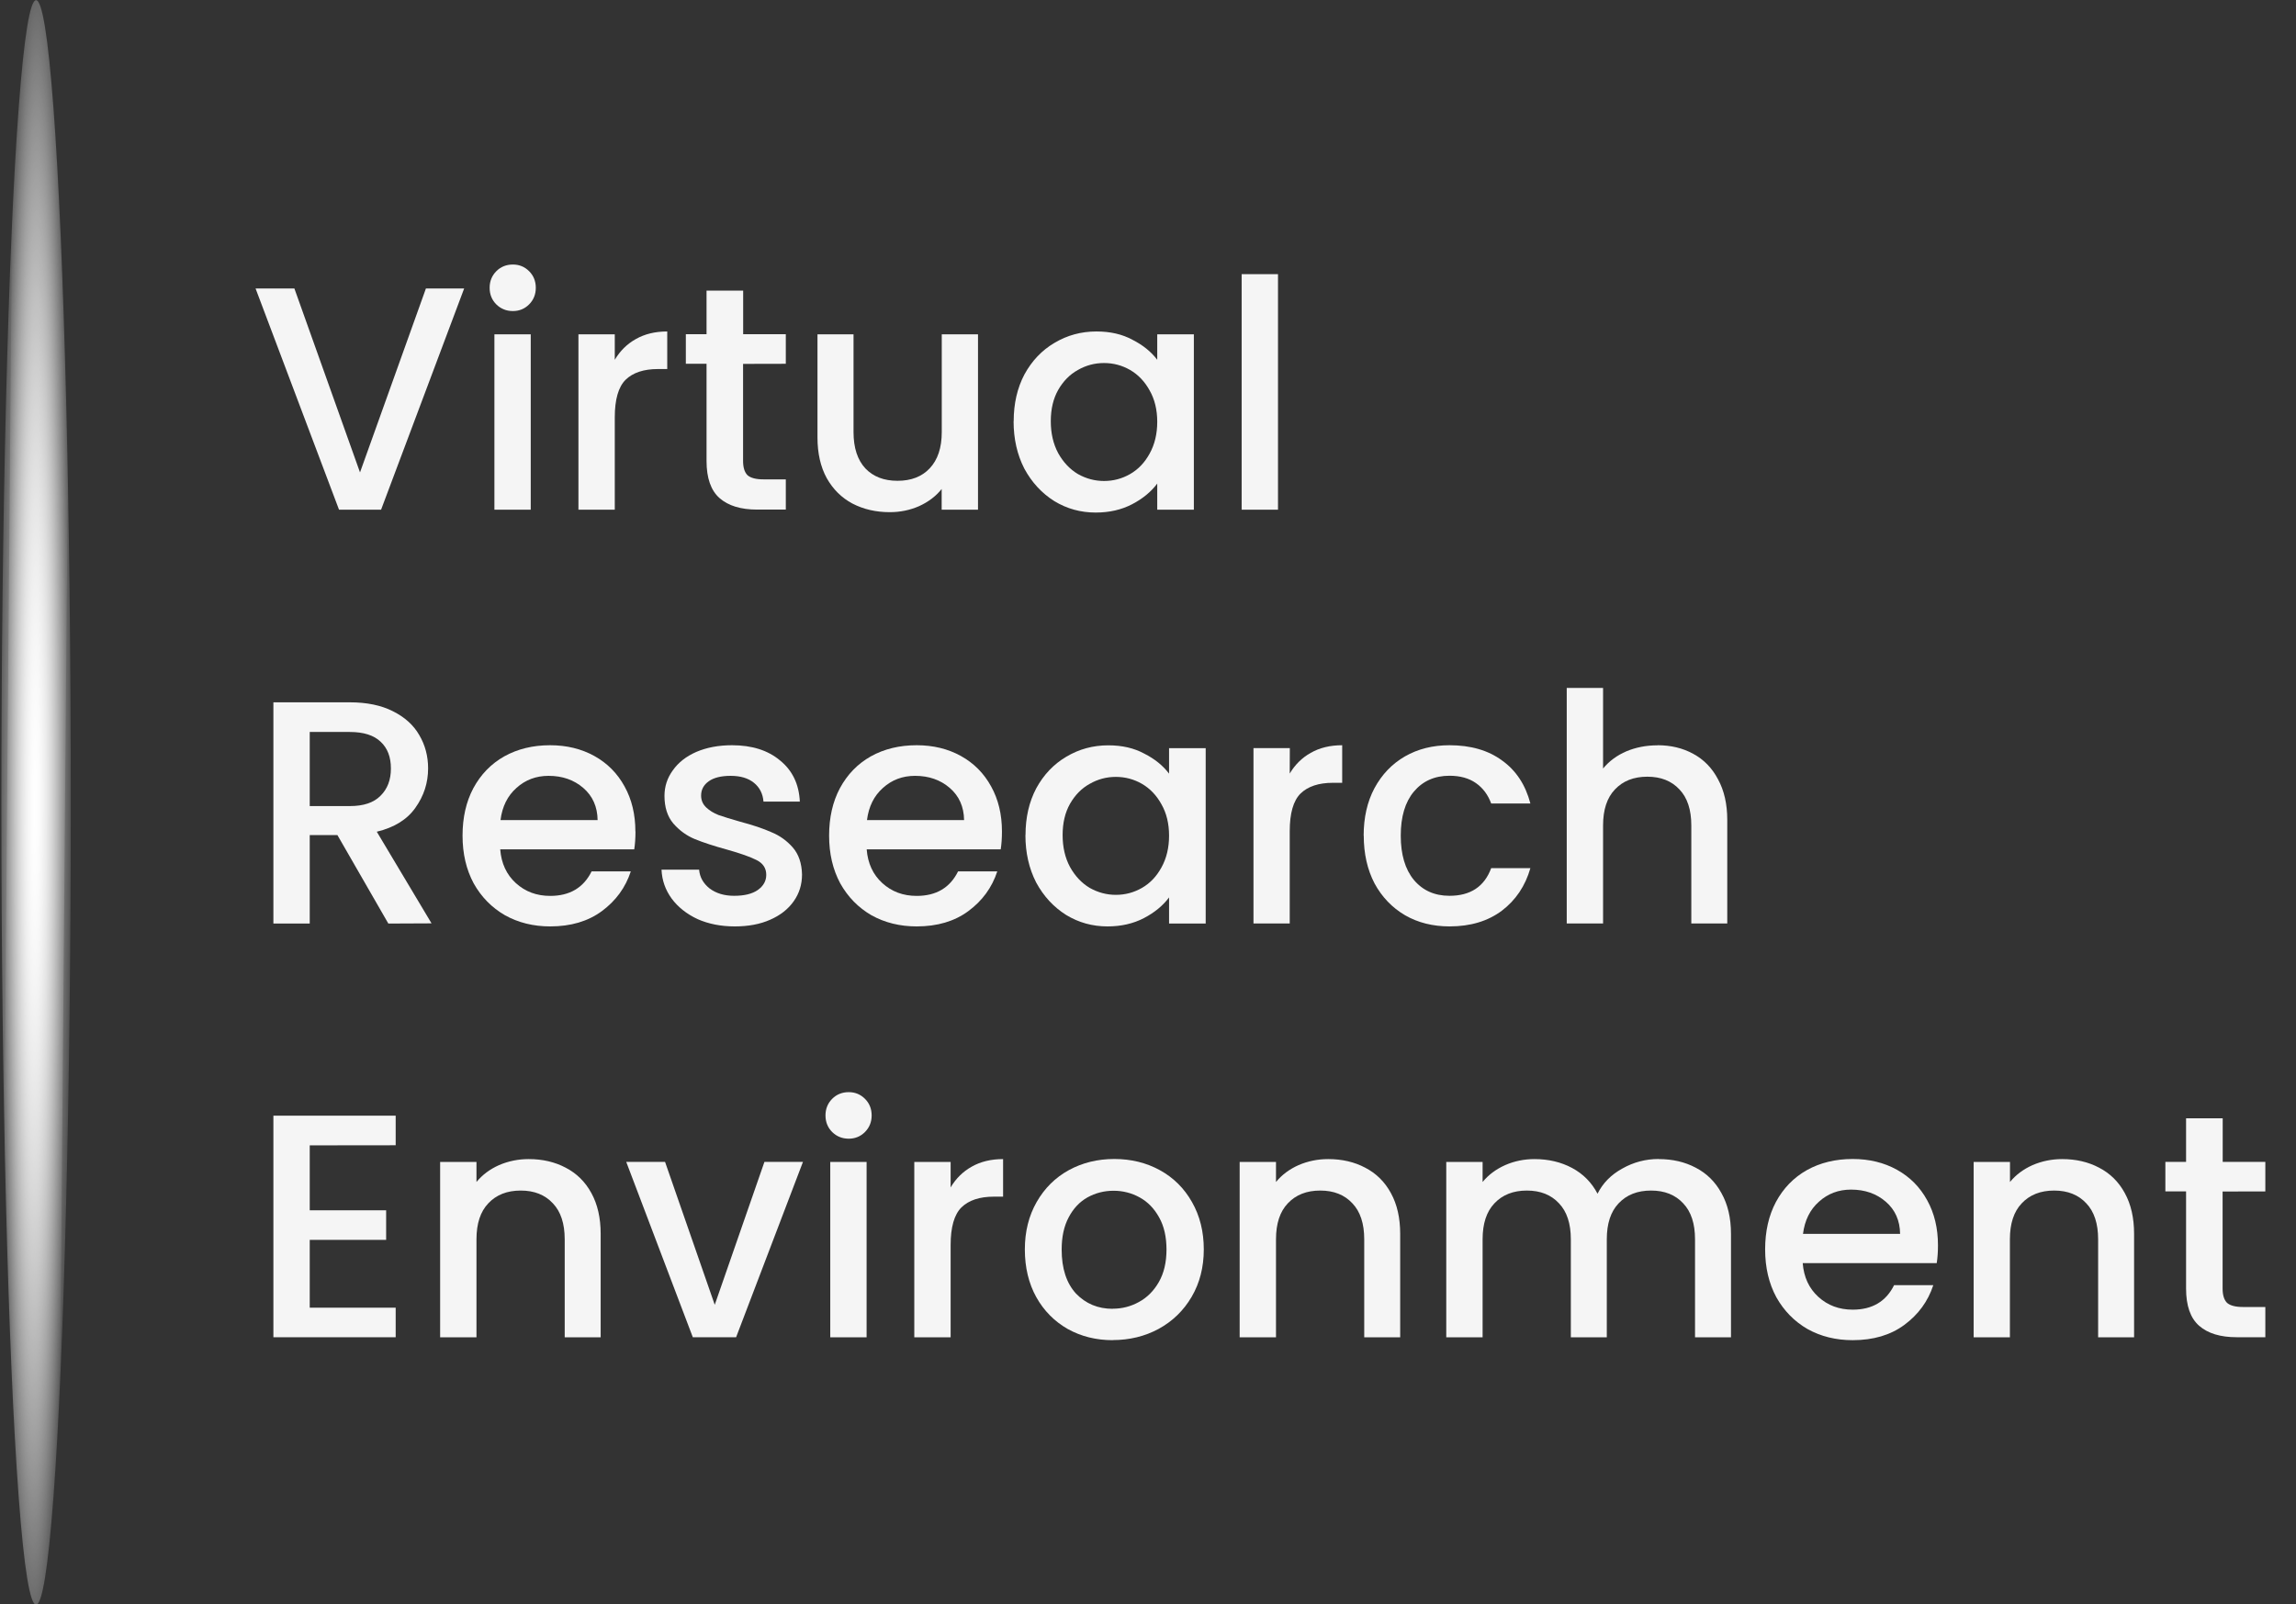<?xml version="1.0" encoding="UTF-8" standalone="no"?>
<svg
   xmlns:dc="http://purl.org/dc/elements/1.1/"
   xmlns:cc="http://creativecommons.org/ns#"
   xmlns:rdf="http://www.w3.org/1999/02/22-rdf-syntax-ns#"
   xmlns:svg="http://www.w3.org/2000/svg"
   xmlns="http://www.w3.org/2000/svg"
   xmlns:xlink="http://www.w3.org/1999/xlink"
   xmlns:sodipodi="http://sodipodi.sourceforge.net/DTD/sodipodi-0.dtd"
   xmlns:inkscape="http://www.inkscape.org/namespaces/inkscape"
   width="250"
   height="174.738"
   viewBox="0 0 66.146 46.233"
   version="1.1"
   id="svg8"
   inkscape:version="1.0.1 (0767f8302a, 2020-10-17)"
   sodipodi:docname="VRE_white.svg">
  <rect x="0" y="0" width="66.146" height="46.233" fill="#333333" stroke="none"/>
  <defs
     id="defs2">
    <linearGradient
       inkscape:collect="always"
       id="linearGradient940">
      <stop
         style="stop-color:#ffffff;stop-opacity:1"
         offset="0"
         id="stop936" />
      <stop
         style="stop-color:#ffffff;stop-opacity:0"
         offset="1"
         id="stop938" />
    </linearGradient>
    <marker
       inkscape:stockid="Arrow1Lstart"
       orient="auto"
       refY="0"
       refX="0"
       id="marker1752"
       style="overflow:visible"
       inkscape:isstock="true">
      <path
         id="path1750"
         d="M 0,0 5,-5 -12.5,0 5,5 Z"
         style="fill:#ffffff;fill-opacity:0.949;fill-rule:evenodd;stroke:none;stroke-width:1pt;stroke-opacity:1"
         transform="matrix(0.8,0,0,0.8,10,0)"
         inkscape:connector-curvature="0" />
    </marker>
    <marker
       inkscape:stockid="Arrow1Lstart"
       orient="auto"
       refY="0"
       refX="0"
       id="marker1724"
       style="overflow:visible"
       inkscape:isstock="true">
      <path
         id="path1722"
         d="M 0,0 5,-5 -12.5,0 5,5 Z"
         style="fill:#ffffff;fill-opacity:0.949;fill-rule:evenodd;stroke:none;stroke-width:1pt;stroke-opacity:1"
         transform="matrix(0.8,0,0,0.8,10,0)"
         inkscape:connector-curvature="0" />
    </marker>
    <marker
       inkscape:stockid="Arrow1Lstart"
       orient="auto"
       refY="0"
       refX="0"
       id="marker1702"
       style="overflow:visible"
       inkscape:isstock="true">
      <path
         id="path1700"
         d="M 0,0 5,-5 -12.5,0 5,5 Z"
         style="fill:#ffffff;fill-opacity:0.949;fill-rule:evenodd;stroke:none;stroke-width:1pt;stroke-opacity:1"
         transform="matrix(0.8,0,0,0.8,10,0)"
         inkscape:connector-curvature="0" />
    </marker>
    <marker
       inkscape:stockid="Arrow1Lstart"
       orient="auto"
       refY="0"
       refX="0"
       id="Arrow1Lstart"
       style="overflow:visible"
       inkscape:isstock="true">
      <path
         id="path1424"
         d="M 0,0 5,-5 -12.5,0 5,5 Z"
         style="fill:#ffffff;fill-opacity:0.949;fill-rule:evenodd;stroke:none;stroke-width:1pt;stroke-opacity:1"
         transform="matrix(0.8,0,0,0.8,10,0)"
         inkscape:connector-curvature="0" />
    </marker>
    <linearGradient
       inkscape:collect="always"
       id="linearGradient987">
      <stop
         style="stop-color:#ffffff;stop-opacity:1"
         offset="0"
         id="stop983" />
      <stop
         style="stop-color:#ffffff;stop-opacity:0"
         offset="1"
         id="stop985" />
    </linearGradient>
    <radialGradient
       inkscape:collect="always"
       xlink:href="#linearGradient987"
       id="radialGradient989"
       cx="54.547"
       cy="42.717"
       fx="54.547"
       fy="42.717"
       r="0.375"
       gradientTransform="matrix(1,0,0,22.429,0,-915.383)"
       gradientUnits="userSpaceOnUse" />
    <radialGradient
       inkscape:collect="always"
       xlink:href="#linearGradient987"
       id="radialGradient997"
       cx="54.547"
       cy="42.717"
       fx="54.547"
       fy="42.717"
       r="0.375"
       gradientTransform="matrix(1,0,0,22.442,0,-915.921)"
       gradientUnits="userSpaceOnUse" />
    <radialGradient
       inkscape:collect="always"
       xlink:href="#linearGradient940"
       id="radialGradient942"
       cx="42.534"
       cy="42.718"
       fx="42.534"
       fy="42.718"
       r="0.364"
       gradientTransform="matrix(0.121,-31.345,1.248,0.005,-3.928,1375.8)"
       gradientUnits="userSpaceOnUse" />
  </defs>
  <sodipodi:namedview
     id="base"
     pagecolor="#ffffff"
     bordercolor="#666666"
     borderopacity="1.0"
     inkscape:pageopacity="0.0"
     inkscape:pageshadow="2"
     inkscape:zoom="2.0560856"
     inkscape:cx="22.588269"
     inkscape:cy="95.54993"
     inkscape:document-units="mm"
     inkscape:current-layer="layer1"
     showgrid="false"
     showguides="true"
     inkscape:guide-bbox="true"
     inkscape:snap-global="false"
     inkscape:window-width="1343"
     inkscape:window-height="891"
     inkscape:window-x="-4"
     inkscape:window-y="0"
     inkscape:window-maximized="0"
     units="px"
     inkscape:document-rotation="0" />
  <g
     inkscape:label="Capa 1"
     inkscape:groupmode="layer"
     id="layer1"
     transform="translate(0,-250.767)"
     style="display:inline">
    <g
       id="g1996"
       inkscape:label="logo_vre"
       transform="matrix(2.748,0,0,2.748,-148.856,156.505)"
       style="display:inline">
      <g
         aria-label="Virtual Research Environment"
         style="font-style:normal;font-variant:normal;font-weight:normal;font-stretch:normal;font-size:1.284px;line-height:1.25;font-family:'Futura Round';-inkscape-font-specification:'Futura Round';letter-spacing:0px;word-spacing:0px;display:inline;fill:#ffffff;fill-opacity:0.949;stroke:none;stroke-width:0.096"
         id="text921"
         inkscape:label="virtual_research_environment_poppins">
        <path
           d="m 59.035,37.327 -0.871,2.32 h -0.441 l -0.875,-2.32 h 0.407 l 0.688,1.929 0.691,-1.929 z"
           style="font-style:normal;font-variant:normal;font-weight:500;font-stretch:normal;font-size:3.338px;line-height:1.3;font-family:Poppins;-inkscape-font-specification:'Poppins Medium';fill:#ffffff;fill-opacity:0.949;stroke-width:0.096"
           id="path935"
           inkscape:connector-curvature="0" />
        <path
           d="m 59.546,37.564 q -0.103,0 -0.174,-0.07 -0.07,-0.07 -0.07,-0.174 0,-0.103 0.07,-0.174 0.07,-0.07 0.174,-0.07 0.1,0 0.17,0.07 0.07,0.07 0.07,0.174 0,0.103 -0.07,0.174 -0.07,0.07 -0.17,0.07 z m 0.187,0.244 v 1.839 h -0.381 v -1.839 z"
           style="font-style:normal;font-variant:normal;font-weight:500;font-stretch:normal;font-size:3.338px;line-height:1.3;font-family:Poppins;-inkscape-font-specification:'Poppins Medium';fill:#ffffff;fill-opacity:0.949;stroke-width:0.096"
           id="path937"
           inkscape:connector-curvature="0" />
        <path
           d="m 60.614,38.075 q 0.083,-0.14 0.22,-0.217 0.14,-0.08 0.33,-0.08 v 0.394 h -0.097 q -0.224,0 -0.34,0.113 -0.113,0.113 -0.113,0.394 V 39.647 H 60.233 v -1.839 h 0.381 z"
           style="font-style:normal;font-variant:normal;font-weight:500;font-stretch:normal;font-size:3.338px;line-height:1.3;font-family:Poppins;-inkscape-font-specification:'Poppins Medium';fill:#ffffff;fill-opacity:0.949;stroke-width:0.096"
           id="path939"
           inkscape:connector-curvature="0" />
        <path
           d="m 61.959,38.118 v 1.018 q 0,0.103 0.047,0.15 0.05,0.043 0.167,0.043 h 0.234 v 0.317 h -0.3 q -0.257,0 -0.394,-0.12 -0.137,-0.12 -0.137,-0.391 v -1.018 h -0.217 v -0.31 h 0.217 v -0.457 h 0.384 v 0.457 h 0.447 v 0.31 z"
           style="font-style:normal;font-variant:normal;font-weight:500;font-stretch:normal;font-size:3.338px;line-height:1.3;font-family:Poppins;-inkscape-font-specification:'Poppins Medium';fill:#ffffff;fill-opacity:0.949;stroke-width:0.096"
           id="path941"
           inkscape:connector-curvature="0" />
        <path
           d="m 64.422,37.808 v 1.839 h -0.381 v -0.217 q -0.09,0.113 -0.237,0.18 -0.144,0.063 -0.307,0.063 -0.217,0 -0.391,-0.09 -0.17,-0.09 -0.27,-0.267 -0.097,-0.177 -0.097,-0.427 V 37.808 H 63.117 v 1.025 q 0,0.247 0.124,0.381 0.124,0.13 0.337,0.13 0.214,0 0.337,-0.13 0.127,-0.134 0.127,-0.381 V 37.808 Z"
           style="font-style:normal;font-variant:normal;font-weight:500;font-stretch:normal;font-size:3.338px;line-height:1.3;font-family:Poppins;-inkscape-font-specification:'Poppins Medium';fill:#ffffff;fill-opacity:0.949;stroke-width:0.096"
           id="path943"
           inkscape:connector-curvature="0" />
        <path
           d="m 64.796,38.719 q 0,-0.277 0.113,-0.491 0.117,-0.214 0.314,-0.33 0.2,-0.12 0.441,-0.12 0.217,0 0.377,0.087 0.164,0.083 0.26,0.21 v -0.267 h 0.384 v 1.839 h -0.384 v -0.274 q -0.097,0.13 -0.264,0.217 -0.167,0.087 -0.381,0.087 -0.237,0 -0.434,-0.12 -0.197,-0.124 -0.314,-0.34 -0.113,-0.22 -0.113,-0.497 z m 1.505,0.007 q 0,-0.19 -0.08,-0.33 -0.077,-0.14 -0.204,-0.214 -0.127,-0.073 -0.274,-0.073 -0.147,0 -0.274,0.073 -0.127,0.07 -0.207,0.21 -0.077,0.137 -0.077,0.327 0,0.19 0.077,0.334 0.08,0.144 0.207,0.22 0.13,0.073 0.274,0.073 0.147,0 0.274,-0.073 0.127,-0.073 0.204,-0.214 0.08,-0.144 0.08,-0.334 z"
           style="font-style:normal;font-variant:normal;font-weight:500;font-stretch:normal;font-size:3.338px;line-height:1.3;font-family:Poppins;-inkscape-font-specification:'Poppins Medium';fill:#ffffff;fill-opacity:0.949;stroke-width:0.096"
           id="path945"
           inkscape:connector-curvature="0" />
        <path
           d="M 67.567,37.177 V 39.647 H 67.186 V 37.177 Z"
           style="font-style:normal;font-variant:normal;font-weight:500;font-stretch:normal;font-size:3.338px;line-height:1.3;font-family:Poppins;-inkscape-font-specification:'Poppins Medium';fill:#ffffff;fill-opacity:0.949;stroke-width:0.096"
           id="path947"
           inkscape:connector-curvature="0" />
        <path
           d="M 58.24,43.987 57.706,43.059 H 57.416 v 0.928 h -0.381 v -2.32 h 0.801 q 0.267,0 0.451,0.093 0.187,0.093 0.277,0.25 0.093,0.157 0.093,0.35 0,0.227 -0.134,0.414 -0.13,0.184 -0.404,0.25 l 0.574,0.961 z M 57.416,42.755 h 0.421 q 0.214,0 0.32,-0.107 0.11,-0.107 0.11,-0.287 0,-0.18 -0.107,-0.28 -0.107,-0.103 -0.324,-0.103 H 57.416 Z"
           style="font-style:normal;font-variant:normal;font-weight:500;font-stretch:normal;font-size:3.338px;line-height:1.3;font-family:Poppins;-inkscape-font-specification:'Poppins Medium';fill:#ffffff;fill-opacity:0.949;stroke-width:0.096"
           id="path949"
           inkscape:connector-curvature="0" />
        <path
           d="m 60.831,43.022 q 0,0.103 -0.013,0.187 h -1.405 q 0.017,0.22 0.164,0.354 0.147,0.134 0.36,0.134 0.307,0 0.434,-0.257 h 0.411 q -0.083,0.254 -0.304,0.417 -0.217,0.16 -0.541,0.16 -0.264,0 -0.474,-0.117 Q 59.255,43.78 59.135,43.566 59.018,43.349 59.018,43.065 q 0,-0.284 0.113,-0.497 0.117,-0.217 0.324,-0.334 0.21,-0.117 0.481,-0.117 0.26,0 0.464,0.113 0.204,0.113 0.317,0.32 0.113,0.204 0.113,0.471 z m -0.397,-0.12 q -0.003,-0.21 -0.15,-0.337 -0.147,-0.127 -0.364,-0.127 -0.197,0 -0.337,0.127 -0.14,0.124 -0.167,0.337 z"
           style="font-style:normal;font-variant:normal;font-weight:500;font-stretch:normal;font-size:3.338px;line-height:1.3;font-family:Poppins;-inkscape-font-specification:'Poppins Medium';fill:#ffffff;fill-opacity:0.949;stroke-width:0.096"
           id="path951"
           inkscape:connector-curvature="0" />
        <path
           d="m 61.872,44.017 q -0.217,0 -0.391,-0.077 -0.17,-0.08 -0.27,-0.214 -0.1,-0.137 -0.107,-0.304 h 0.394 q 0.01,0.117 0.11,0.197 0.103,0.077 0.257,0.077 0.16,0 0.247,-0.06 0.09,-0.063 0.09,-0.16 0,-0.103 -0.1,-0.154 -0.097,-0.05 -0.31,-0.11 -0.207,-0.057 -0.337,-0.11 -0.13,-0.053 -0.227,-0.164 -0.093,-0.11 -0.093,-0.29 0,-0.147 0.087,-0.267 0.087,-0.124 0.247,-0.194 0.164,-0.07 0.374,-0.07 0.314,0 0.504,0.16 0.194,0.157 0.207,0.431 h -0.381 q -0.01,-0.124 -0.1,-0.197 -0.09,-0.073 -0.244,-0.073 -0.15,0 -0.23,0.057 -0.08,0.057 -0.08,0.15 0,0.073 0.053,0.124 0.053,0.05 0.13,0.08 0.077,0.027 0.227,0.07 0.2,0.053 0.327,0.11 0.13,0.053 0.224,0.16 0.093,0.107 0.097,0.284 0,0.157 -0.087,0.28 -0.087,0.124 -0.247,0.194 -0.157,0.07 -0.371,0.07 z"
           style="font-style:normal;font-variant:normal;font-weight:500;font-stretch:normal;font-size:3.338px;line-height:1.3;font-family:Poppins;-inkscape-font-specification:'Poppins Medium';fill:#ffffff;fill-opacity:0.949;stroke-width:0.096"
           id="path953"
           inkscape:connector-curvature="0" />
        <path
           d="m 64.673,43.022 q 0,0.103 -0.013,0.187 h -1.405 q 0.017,0.22 0.164,0.354 0.147,0.134 0.36,0.134 0.307,0 0.434,-0.257 h 0.411 q -0.083,0.254 -0.304,0.417 -0.217,0.16 -0.541,0.16 -0.264,0 -0.474,-0.117 -0.207,-0.12 -0.327,-0.334 -0.117,-0.217 -0.117,-0.501 0,-0.284 0.113,-0.497 0.117,-0.217 0.324,-0.334 0.21,-0.117 0.481,-0.117 0.26,0 0.464,0.113 0.204,0.113 0.317,0.32 0.113,0.204 0.113,0.471 z m -0.397,-0.12 q -0.003,-0.21 -0.15,-0.337 -0.147,-0.127 -0.364,-0.127 -0.197,0 -0.337,0.127 -0.14,0.124 -0.167,0.337 z"
           style="font-style:normal;font-variant:normal;font-weight:500;font-stretch:normal;font-size:3.338px;line-height:1.3;font-family:Poppins;-inkscape-font-specification:'Poppins Medium';fill:#ffffff;fill-opacity:0.949;stroke-width:0.096"
           id="path955"
           inkscape:connector-curvature="0" />
        <path
           d="m 64.92,43.059 q 0,-0.277 0.113,-0.491 0.117,-0.214 0.314,-0.33 0.2,-0.12 0.441,-0.12 0.217,0 0.377,0.087 0.164,0.083 0.26,0.21 v -0.267 h 0.384 v 1.839 H 66.425 v -0.274 q -0.097,0.13 -0.264,0.217 -0.167,0.087 -0.381,0.087 -0.237,0 -0.434,-0.12 -0.197,-0.124 -0.314,-0.34 -0.113,-0.22 -0.113,-0.497 z m 1.505,0.007 q 0,-0.19 -0.08,-0.33 -0.077,-0.14 -0.204,-0.214 -0.127,-0.073 -0.274,-0.073 -0.147,0 -0.274,0.073 -0.127,0.07 -0.207,0.21 -0.077,0.137 -0.077,0.327 0,0.19 0.077,0.334 0.08,0.144 0.207,0.22 0.13,0.073 0.274,0.073 0.147,0 0.274,-0.073 0.127,-0.073 0.204,-0.214 0.08,-0.144 0.08,-0.334 z"
           style="font-style:normal;font-variant:normal;font-weight:500;font-stretch:normal;font-size:3.338px;line-height:1.3;font-family:Poppins;-inkscape-font-specification:'Poppins Medium';fill:#ffffff;fill-opacity:0.949;stroke-width:0.096"
           id="path957"
           inkscape:connector-curvature="0" />
        <path
           d="m 67.69,42.414 q 0.083,-0.14 0.22,-0.217 0.14,-0.08 0.33,-0.08 v 0.394 h -0.097 q -0.224,0 -0.34,0.113 -0.113,0.113 -0.113,0.394 v 0.968 H 67.31 V 42.147 h 0.381 z"
           style="font-style:normal;font-variant:normal;font-weight:500;font-stretch:normal;font-size:3.338px;line-height:1.3;font-family:Poppins;-inkscape-font-specification:'Poppins Medium';fill:#ffffff;fill-opacity:0.949;stroke-width:0.096"
           id="path959"
           inkscape:connector-curvature="0" />
        <path
           d="m 68.465,43.065 q 0,-0.284 0.113,-0.497 0.117,-0.217 0.32,-0.334 0.204,-0.117 0.467,-0.117 0.334,0 0.551,0.16 0.22,0.157 0.297,0.451 h -0.411 q -0.05,-0.137 -0.16,-0.214 -0.11,-0.077 -0.277,-0.077 -0.234,0 -0.374,0.167 -0.137,0.164 -0.137,0.461 0,0.297 0.137,0.464 0.14,0.167 0.374,0.167 0.33,0 0.437,-0.29 h 0.411 q -0.08,0.28 -0.3,0.447 -0.22,0.164 -0.547,0.164 -0.264,0 -0.467,-0.117 -0.204,-0.12 -0.32,-0.334 -0.113,-0.217 -0.113,-0.501 z"
           style="font-style:normal;font-variant:normal;font-weight:500;font-stretch:normal;font-size:3.338px;line-height:1.3;font-family:Poppins;-inkscape-font-specification:'Poppins Medium';fill:#ffffff;fill-opacity:0.949;stroke-width:0.096"
           id="path961"
           inkscape:connector-curvature="0" />
        <path
           d="m 71.546,42.117 q 0.21,0 0.374,0.09 0.167,0.09 0.26,0.267 0.097,0.177 0.097,0.427 v 1.085 h -0.377 v -1.028 q 0,-0.247 -0.124,-0.377 -0.124,-0.134 -0.337,-0.134 -0.214,0 -0.34,0.134 -0.124,0.13 -0.124,0.377 v 1.028 h -0.381 v -2.47 h 0.381 v 0.845 q 0.097,-0.117 0.244,-0.18 0.15,-0.063 0.327,-0.063 z"
           style="font-style:normal;font-variant:normal;font-weight:500;font-stretch:normal;font-size:3.338px;line-height:1.3;font-family:Poppins;-inkscape-font-specification:'Poppins Medium';fill:#ffffff;fill-opacity:0.949;stroke-width:0.096"
           id="path963"
           inkscape:connector-curvature="0" />
        <path
           d="m 57.416,46.313 v 0.681 h 0.801 v 0.31 h -0.801 v 0.711 h 0.901 v 0.31 h -1.282 v -2.323 h 1.282 v 0.31 z"
           style="font-style:normal;font-variant:normal;font-weight:500;font-stretch:normal;font-size:3.338px;line-height:1.3;font-family:Poppins;-inkscape-font-specification:'Poppins Medium';fill:#ffffff;fill-opacity:0.949;stroke-width:0.096"
           id="path966"
           inkscape:connector-curvature="0" />
        <path
           d="m 59.712,46.457 q 0.217,0 0.387,0.09 0.174,0.09 0.27,0.267 0.097,0.177 0.097,0.427 v 1.085 h -0.377 v -1.028 q 0,-0.247 -0.124,-0.377 -0.124,-0.134 -0.337,-0.134 -0.214,0 -0.34,0.134 -0.124,0.13 -0.124,0.377 v 1.028 h -0.381 v -1.839 h 0.381 v 0.21 q 0.093,-0.113 0.237,-0.177 0.147,-0.063 0.31,-0.063 z"
           style="font-style:normal;font-variant:normal;font-weight:500;font-stretch:normal;font-size:3.338px;line-height:1.3;font-family:Poppins;-inkscape-font-specification:'Poppins Medium';fill:#ffffff;fill-opacity:0.949;stroke-width:0.096"
           id="path968"
           inkscape:connector-curvature="0" />
        <path
           d="m 61.662,47.985 0.521,-1.499 h 0.404 l -0.701,1.839 H 61.432 l -0.698,-1.839 h 0.407 z"
           style="font-style:normal;font-variant:normal;font-weight:500;font-stretch:normal;font-size:3.338px;line-height:1.3;font-family:Poppins;-inkscape-font-specification:'Poppins Medium';fill:#ffffff;fill-opacity:0.949;stroke-width:0.096"
           id="path970"
           inkscape:connector-curvature="0" />
        <path
           d="m 63.067,46.243 q -0.103,0 -0.174,-0.07 -0.07,-0.07 -0.07,-0.174 0,-0.103 0.07,-0.174 0.07,-0.07 0.174,-0.07 0.1,0 0.17,0.07 0.07,0.07 0.07,0.174 0,0.103 -0.07,0.174 -0.07,0.07 -0.17,0.07 z m 0.187,0.244 v 1.839 h -0.381 v -1.839 z"
           style="font-style:normal;font-variant:normal;font-weight:500;font-stretch:normal;font-size:3.338px;line-height:1.3;font-family:Poppins;-inkscape-font-specification:'Poppins Medium';fill:#ffffff;fill-opacity:0.949;stroke-width:0.096"
           id="path972"
           inkscape:connector-curvature="0" />
        <path
           d="m 64.135,46.754 q 0.083,-0.14 0.22,-0.217 0.14,-0.08 0.33,-0.08 v 0.394 h -0.097 q -0.224,0 -0.34,0.113 -0.113,0.113 -0.113,0.394 v 0.968 h -0.381 v -1.839 h 0.381 z"
           style="font-style:normal;font-variant:normal;font-weight:500;font-stretch:normal;font-size:3.338px;line-height:1.3;font-family:Poppins;-inkscape-font-specification:'Poppins Medium';fill:#ffffff;fill-opacity:0.949;stroke-width:0.096"
           id="path974"
           inkscape:connector-curvature="0" />
        <path
           d="m 65.834,48.356 q -0.26,0 -0.471,-0.117 -0.21,-0.12 -0.33,-0.334 -0.12,-0.217 -0.12,-0.501 0,-0.28 0.124,-0.497 0.124,-0.217 0.337,-0.334 0.214,-0.117 0.477,-0.117 0.264,0 0.477,0.117 0.214,0.117 0.337,0.334 0.124,0.217 0.124,0.497 0,0.28 -0.127,0.497 -0.127,0.217 -0.347,0.337 -0.217,0.117 -0.481,0.117 z m 0,-0.33 q 0.147,0 0.274,-0.07 0.13,-0.07 0.21,-0.21 0.08,-0.14 0.08,-0.34 0,-0.2 -0.077,-0.337 -0.077,-0.14 -0.204,-0.21 -0.127,-0.07 -0.274,-0.07 -0.147,0 -0.274,0.07 -0.124,0.07 -0.197,0.21 -0.073,0.137 -0.073,0.337 0,0.297 0.15,0.461 0.154,0.16 0.384,0.16 z"
           style="font-style:normal;font-variant:normal;font-weight:500;font-stretch:normal;font-size:3.338px;line-height:1.3;font-family:Poppins;-inkscape-font-specification:'Poppins Medium';fill:#ffffff;fill-opacity:0.949;stroke-width:0.096"
           id="path976"
           inkscape:connector-curvature="0" />
        <path
           d="m 68.094,46.457 q 0.217,0 0.387,0.09 0.174,0.09 0.27,0.267 0.097,0.177 0.097,0.427 v 1.085 h -0.377 v -1.028 q 0,-0.247 -0.124,-0.377 -0.124,-0.134 -0.337,-0.134 -0.214,0 -0.34,0.134 -0.124,0.13 -0.124,0.377 v 1.028 h -0.381 v -1.839 h 0.381 v 0.21 q 0.093,-0.113 0.237,-0.177 0.147,-0.063 0.31,-0.063 z"
           style="font-style:normal;font-variant:normal;font-weight:500;font-stretch:normal;font-size:3.338px;line-height:1.3;font-family:Poppins;-inkscape-font-specification:'Poppins Medium';fill:#ffffff;fill-opacity:0.949;stroke-width:0.096"
           id="path978"
           inkscape:connector-curvature="0" />
        <path
           d="m 71.559,46.457 q 0.217,0 0.387,0.09 0.174,0.09 0.27,0.267 0.1,0.177 0.1,0.427 v 1.085 h -0.377 v -1.028 q 0,-0.247 -0.124,-0.377 -0.124,-0.134 -0.337,-0.134 -0.214,0 -0.34,0.134 -0.124,0.13 -0.124,0.377 v 1.028 h -0.377 v -1.028 q 0,-0.247 -0.124,-0.377 -0.124,-0.134 -0.337,-0.134 -0.214,0 -0.34,0.134 -0.124,0.13 -0.124,0.377 v 1.028 h -0.381 v -1.839 h 0.381 v 0.21 q 0.093,-0.113 0.237,-0.177 0.144,-0.063 0.307,-0.063 0.22,0 0.394,0.093 0.174,0.093 0.267,0.27 0.083,-0.167 0.26,-0.264 0.177,-0.1 0.381,-0.1 z"
           style="font-style:normal;font-variant:normal;font-weight:500;font-stretch:normal;font-size:3.338px;line-height:1.3;font-family:Poppins;-inkscape-font-specification:'Poppins Medium';fill:#ffffff;fill-opacity:0.949;stroke-width:0.096"
           id="path980"
           inkscape:connector-curvature="0" />
        <path
           d="m 74.486,47.361 q 0,0.103 -0.013,0.187 h -1.405 q 0.017,0.22 0.164,0.354 0.147,0.134 0.36,0.134 0.307,0 0.434,-0.257 h 0.411 q -0.083,0.254 -0.304,0.417 -0.217,0.16 -0.541,0.16 -0.264,0 -0.474,-0.117 -0.207,-0.12 -0.327,-0.334 -0.117,-0.217 -0.117,-0.501 0,-0.284 0.113,-0.497 0.117,-0.217 0.324,-0.334 0.21,-0.117 0.481,-0.117 0.26,0 0.464,0.113 0.204,0.113 0.317,0.32 0.113,0.204 0.113,0.471 z M 74.089,47.241 q -0.003,-0.21 -0.15,-0.337 -0.147,-0.127 -0.364,-0.127 -0.197,0 -0.337,0.127 -0.14,0.124 -0.167,0.337 z"
           style="font-style:normal;font-variant:normal;font-weight:500;font-stretch:normal;font-size:3.338px;line-height:1.3;font-family:Poppins;-inkscape-font-specification:'Poppins Medium';fill:#ffffff;fill-opacity:0.949;stroke-width:0.096"
           id="path982"
           inkscape:connector-curvature="0" />
        <path
           d="m 75.788,46.457 q 0.217,0 0.387,0.09 0.174,0.09 0.27,0.267 0.097,0.177 0.097,0.427 v 1.085 h -0.377 v -1.028 q 0,-0.247 -0.124,-0.377 -0.124,-0.134 -0.337,-0.134 -0.214,0 -0.34,0.134 -0.124,0.13 -0.124,0.377 v 1.028 H 74.86 v -1.839 h 0.381 v 0.21 q 0.093,-0.113 0.237,-0.177 0.147,-0.063 0.31,-0.063 z"
           style="font-style:normal;font-variant:normal;font-weight:500;font-stretch:normal;font-size:3.338px;line-height:1.3;font-family:Poppins;-inkscape-font-specification:'Poppins Medium';fill:#ffffff;fill-opacity:0.949;stroke-width:0.096"
           id="path984"
           inkscape:connector-curvature="0" />
        <path
           d="m 77.47,46.797 v 1.018 q 0,0.103 0.047,0.15 0.05,0.043 0.167,0.043 h 0.234 v 0.317 h -0.3 q -0.257,0 -0.394,-0.12 -0.137,-0.12 -0.137,-0.391 v -1.018 h -0.217 v -0.31 h 0.217 v -0.457 h 0.384 v 0.457 h 0.447 v 0.31 z"
           style="font-style:normal;font-variant:normal;font-weight:500;font-stretch:normal;font-size:3.338px;line-height:1.3;font-family:Poppins;-inkscape-font-specification:'Poppins Medium';fill:#ffffff;fill-opacity:0.949;stroke-width:0.096"
           id="path986"
           inkscape:connector-curvature="0" />
      </g>
      <g
         aria-label="Virtual Research Environment"
         transform="matrix(0.265,0,0,0.265,5.074,-0.744)"
         style="font-style:normal;font-variant:normal;font-weight:normal;font-stretch:normal;font-size:13.333px;line-height:1.25;font-family:'Futura Round';-inkscape-font-specification:'Futura Round';letter-spacing:0px;word-spacing:0px;display:none;fill:#ffffff;fill-opacity:0.949;stroke:none;stroke-width:0.756;stroke-miterlimit:4;stroke-dasharray:none"
         id="flowRoot91"
         inkscape:label="virtual_research_environment_futura_rounded">
        <path
           d="m 201.58,150.799 2.906,-7.812 q 0.094,-0.234 0.148,-0.273 0.062,-0.047 0.312,-0.047 h 0.422 q 0.414,0 0.414,0.219 0,0.078 -0.078,0.273 l -3.844,10.039 q -0.125,0.312 -0.289,0.312 -0.18,0 -0.305,-0.312 l -3.828,-10.039 q -0.078,-0.195 -0.078,-0.273 0,-0.219 0.414,-0.219 h 0.438 q 0.25,0 0.305,0.047 0.062,0.039 0.156,0.273 z"
           style="font-style:normal;font-variant:normal;font-weight:normal;font-stretch:normal;font-size:16px;line-height:0;font-family:'Futura Round';-inkscape-font-specification:'Futura Round';letter-spacing:0.2px;fill:#ffffff;fill-opacity:0.949;stroke-width:0.756;stroke-miterlimit:4;stroke-dasharray:none"
           id="path29"
           inkscape:connector-curvature="0" />
        <path
           d="m 208.452,147.104 v 5.805 q 0,0.281 -0.07,0.352 -0.07,0.07 -0.344,0.07 h -0.305 q -0.281,0 -0.352,-0.07 -0.07,-0.07 -0.07,-0.352 v -5.805 q 0,-0.281 0.07,-0.352 0.07,-0.07 0.352,-0.07 h 0.305 q 0.273,0 0.344,0.07 0.07,0.07 0.07,0.352 z m -0.562,-3.734 q 0.336,0 0.57,0.242 0.242,0.234 0.242,0.57 0,0.344 -0.242,0.586 -0.234,0.234 -0.578,0.234 -0.336,0 -0.578,-0.242 -0.234,-0.242 -0.234,-0.586 0,-0.328 0.242,-0.562 0.242,-0.242 0.578,-0.242 z"
           style="font-style:normal;font-variant:normal;font-weight:normal;font-stretch:normal;font-size:16px;line-height:0;font-family:'Futura Round';-inkscape-font-specification:'Futura Round';letter-spacing:0.2px;fill:#ffffff;fill-opacity:0.949;stroke-width:0.756;stroke-miterlimit:4;stroke-dasharray:none"
           id="path31"
           inkscape:connector-curvature="0" />
        <path
           d="m 211.972,147.401 q 0.438,-0.539 0.734,-0.711 0.297,-0.172 0.781,-0.172 0.375,0 0.641,0.109 0.273,0.109 0.273,0.273 0,0.07 -0.109,0.281 l -0.148,0.273 q -0.094,0.18 -0.148,0.234 -0.055,0.055 -0.148,0.055 -0.062,0 -0.172,-0.062 -0.133,-0.078 -0.367,-0.078 -0.336,0 -0.633,0.172 -0.297,0.164 -0.445,0.43 -0.258,0.477 -0.258,1.625 v 3.078 q 0,0.281 -0.07,0.352 -0.07,0.07 -0.344,0.07 h -0.305 q -0.281,0 -0.352,-0.07 -0.07,-0.07 -0.07,-0.352 v -5.805 q 0,-0.281 0.07,-0.352 0.07,-0.07 0.352,-0.07 h 0.305 q 0.273,0 0.344,0.07 0.07,0.07 0.07,0.352 z"
           style="font-style:normal;font-variant:normal;font-weight:normal;font-stretch:normal;font-size:16px;line-height:0;font-family:'Futura Round';-inkscape-font-specification:'Futura Round';letter-spacing:0.2px;fill:#ffffff;fill-opacity:0.949;stroke-width:0.756;stroke-miterlimit:4;stroke-dasharray:none"
           id="path33"
           inkscape:connector-curvature="0" />
        <path
           d="m 217.321,147.737 v 5.172 q 0,0.281 -0.07,0.352 -0.07,0.07 -0.352,0.07 h -0.305 q -0.273,0 -0.344,-0.07 -0.07,-0.07 -0.07,-0.352 v -5.172 h -0.273 q -0.281,0 -0.352,-0.07 -0.07,-0.07 -0.07,-0.352 v -0.211 q 0,-0.281 0.07,-0.352 0.07,-0.07 0.352,-0.07 h 0.273 v -1.969 q 0,-0.281 0.07,-0.352 0.07,-0.07 0.344,-0.07 h 0.305 q 0.281,0 0.352,0.07 0.07,0.07 0.07,0.352 v 1.969 h 0.75 q 0.281,0 0.352,0.07 0.07,0.07 0.07,0.352 v 0.211 q 0,0.281 -0.07,0.352 -0.07,0.07 -0.352,0.07 z"
           style="font-style:normal;font-variant:normal;font-weight:normal;font-stretch:normal;font-size:16px;line-height:0;font-family:'Futura Round';-inkscape-font-specification:'Futura Round';letter-spacing:0.2px;fill:#ffffff;fill-opacity:0.949;stroke-width:0.756;stroke-miterlimit:4;stroke-dasharray:none"
           id="path35"
           inkscape:connector-curvature="0" />
        <path
           d="m 220.943,147.104 v 3.461 q 0,0.859 0.203,1.242 0.172,0.32 0.516,0.508 0.352,0.18 0.773,0.18 0.43,0 0.773,-0.18 0.344,-0.188 0.516,-0.508 0.203,-0.383 0.203,-1.242 v -3.461 q 0,-0.281 0.07,-0.352 0.07,-0.07 0.344,-0.07 h 0.312 q 0.273,0 0.344,0.07 0.07,0.07 0.07,0.352 v 3.586 q 0,0.734 -0.141,1.188 -0.133,0.445 -0.461,0.812 -0.75,0.836 -2.031,0.836 -1.281,0 -2.031,-0.836 -0.328,-0.367 -0.469,-0.812 -0.133,-0.453 -0.133,-1.188 v -3.586 q 0,-0.281 0.07,-0.352 0.07,-0.07 0.352,-0.07 h 0.305 q 0.273,0 0.344,0.07 0.07,0.07 0.07,0.352 z"
           style="font-style:normal;font-variant:normal;font-weight:normal;font-stretch:normal;font-size:16px;line-height:0;font-family:'Futura Round';-inkscape-font-specification:'Futura Round';letter-spacing:0.2px;fill:#ffffff;fill-opacity:0.949;stroke-width:0.756;stroke-miterlimit:4;stroke-dasharray:none"
           id="path37"
           inkscape:connector-curvature="0" />
        <path
           d="m 232.51,152.409 q -0.93,1.117 -2.289,1.117 -1.477,0 -2.414,-1.133 -0.789,-0.953 -0.789,-2.398 0,-1.68 1.055,-2.648 0.898,-0.82 2.125,-0.82 1.375,0 2.312,1.102 v -0.523 q 0,-0.281 0.07,-0.352 0.07,-0.07 0.352,-0.07 h 0.305 q 0.281,0 0.352,0.07 0.07,0.07 0.07,0.352 v 5.805 q 0,0.281 -0.07,0.352 -0.07,0.07 -0.352,0.07 h -0.305 q -0.281,0 -0.352,-0.07 -0.07,-0.07 -0.07,-0.352 z m -2.156,-4.852 q -0.953,0 -1.594,0.742 -0.578,0.672 -0.578,1.75 0,1.102 0.703,1.82 0.602,0.625 1.492,0.625 1.055,0 1.703,-0.828 0.508,-0.648 0.508,-1.664 0,-1.195 -0.695,-1.836 -0.656,-0.609 -1.539,-0.609 z"
           style="font-style:normal;font-variant:normal;font-weight:normal;font-stretch:normal;font-size:16px;line-height:0;font-family:'Futura Round';-inkscape-font-specification:'Futura Round';letter-spacing:0.2px;fill:#ffffff;fill-opacity:0.949;stroke-width:0.756;stroke-miterlimit:4;stroke-dasharray:none"
           id="path39"
           inkscape:connector-curvature="0" />
        <path
           d="m 237.171,142.081 v 10.828 q 0,0.281 -0.07,0.352 -0.07,0.07 -0.344,0.07 h -0.305 q -0.281,0 -0.352,-0.07 -0.07,-0.07 -0.07,-0.352 v -10.828 q 0,-0.281 0.07,-0.352 0.07,-0.07 0.352,-0.07 h 0.305 q 0.273,0 0.344,0.07 0.07,0.07 0.07,0.352 z"
           style="font-style:normal;font-variant:normal;font-weight:normal;font-stretch:normal;font-size:16px;line-height:0;font-family:'Futura Round';-inkscape-font-specification:'Futura Round';letter-spacing:0.2px;fill:#ffffff;fill-opacity:0.949;stroke-width:0.756;stroke-miterlimit:4;stroke-dasharray:none"
           id="path41"
           inkscape:connector-curvature="0" />
        <path
           d="m 201.307,165.224 3.016,4.242 q 0.141,0.203 0.141,0.305 0,0.227 -0.422,0.227 h -0.5 q -0.234,0 -0.289,-0.023 -0.047,-0.031 -0.18,-0.227 l -3.047,-4.43 h -0.305 v 4.258 q 0,0.281 -0.07,0.352 -0.07,0.07 -0.352,0.07 h -0.352 q -0.281,0 -0.352,-0.07 -0.07,-0.07 -0.07,-0.352 v -9.828 q 0,-0.273 0.07,-0.344 0.07,-0.07 0.352,-0.07 h 1.305 q 1.125,0 1.766,0.203 1.031,0.328 1.539,1.18 0.43,0.711 0.43,1.609 0,1.562 -1.156,2.367 -0.664,0.461 -1.523,0.531 z m -1.586,-0.953 h 0.742 q 1.086,0 1.656,-0.43 0.695,-0.531 0.695,-1.516 0,-1.047 -0.773,-1.539 -0.555,-0.344 -1.609,-0.344 h -0.711 z"
           style="font-style:normal;font-variant:normal;font-weight:normal;font-stretch:normal;font-size:16px;line-height:0;font-family:'Futura Round';-inkscape-font-specification:'Futura Round';letter-spacing:0.2px;fill:#ffffff;fill-opacity:0.949;stroke-width:0.756;stroke-miterlimit:4;stroke-dasharray:none"
           id="path43"
           inkscape:connector-curvature="0" />
        <path
           d="m 206.936,166.911 q 0.031,0.68 0.281,1.148 0.281,0.523 0.766,0.812 0.484,0.289 1.062,0.289 1.18,0 1.859,-1.094 0.133,-0.219 0.273,-0.219 0.062,0 0.266,0.117 l 0.234,0.133 q 0.281,0.156 0.281,0.297 0,0.086 -0.094,0.227 -1.031,1.57 -2.859,1.57 -1.594,0 -2.531,-1.156 -0.742,-0.922 -0.742,-2.32 0,-1.617 0.945,-2.594 0.891,-0.922 2.273,-0.922 1.398,0 2.281,0.953 0.883,0.953 0.883,2.469 0,0.172 -0.086,0.234 -0.086,0.055 -0.336,0.055 z m 3.977,-0.961 q -0.109,-0.555 -0.383,-0.93 -0.586,-0.789 -1.562,-0.789 -0.727,0 -1.281,0.484 -0.547,0.484 -0.68,1.234 z"
           style="font-style:normal;font-variant:normal;font-weight:normal;font-stretch:normal;font-size:16px;line-height:0;font-family:'Futura Round';-inkscape-font-specification:'Futura Round';letter-spacing:0.2px;fill:#ffffff;fill-opacity:0.949;stroke-width:0.756;stroke-miterlimit:4;stroke-dasharray:none"
           id="path45"
           inkscape:connector-curvature="0" />
        <path
           d="m 217.347,164.599 -0.211,0.109 q -0.203,0.109 -0.273,0.109 -0.086,0 -0.195,-0.148 -0.328,-0.438 -0.812,-0.438 -0.328,0 -0.562,0.219 -0.234,0.211 -0.234,0.523 0,0.289 0.219,0.484 0.219,0.195 0.852,0.461 0.898,0.375 1.266,0.641 0.734,0.531 0.734,1.461 0,0.977 -0.711,1.602 -0.648,0.57 -1.562,0.57 -0.633,0 -1.18,-0.289 -0.539,-0.297 -0.867,-0.812 -0.203,-0.328 -0.203,-0.461 0,-0.164 0.305,-0.297 l 0.25,-0.102 q 0.203,-0.086 0.273,-0.086 0.125,0 0.273,0.281 0.383,0.734 1.156,0.734 0.562,0 0.867,-0.375 0.234,-0.297 0.234,-0.672 0,-0.383 -0.227,-0.609 -0.219,-0.234 -0.852,-0.508 -0.922,-0.391 -1.328,-0.688 -0.594,-0.43 -0.594,-1.242 0,-0.867 0.625,-1.391 0.57,-0.477 1.312,-0.477 0.516,0 0.977,0.258 0.469,0.258 0.695,0.664 0.055,0.109 0.055,0.18 0,0.148 -0.281,0.297 z"
           style="font-style:normal;font-variant:normal;font-weight:normal;font-stretch:normal;font-size:16px;line-height:0;font-family:'Futura Round';-inkscape-font-specification:'Futura Round';letter-spacing:0.2px;fill:#ffffff;fill-opacity:0.949;stroke-width:0.756;stroke-miterlimit:4;stroke-dasharray:none"
           id="path47"
           inkscape:connector-curvature="0" />
        <path
           d="m 220.641,166.911 q 0.031,0.68 0.281,1.148 0.281,0.523 0.766,0.812 0.484,0.289 1.062,0.289 1.18,0 1.859,-1.094 0.133,-0.219 0.273,-0.219 0.062,0 0.266,0.117 l 0.234,0.133 q 0.281,0.156 0.281,0.297 0,0.086 -0.094,0.227 -1.031,1.57 -2.859,1.57 -1.594,0 -2.531,-1.156 -0.742,-0.922 -0.742,-2.32 0,-1.617 0.945,-2.594 0.891,-0.922 2.273,-0.922 1.398,0 2.281,0.953 0.883,0.953 0.883,2.469 0,0.172 -0.086,0.234 -0.086,0.055 -0.336,0.055 z m 3.977,-0.961 q -0.109,-0.555 -0.383,-0.93 -0.586,-0.789 -1.562,-0.789 -0.727,0 -1.281,0.484 -0.547,0.484 -0.68,1.234 z"
           style="font-style:normal;font-variant:normal;font-weight:normal;font-stretch:normal;font-size:16px;line-height:0;font-family:'Futura Round';-inkscape-font-specification:'Futura Round';letter-spacing:0.2px;fill:#ffffff;fill-opacity:0.949;stroke-width:0.756;stroke-miterlimit:4;stroke-dasharray:none"
           id="path49"
           inkscape:connector-curvature="0" />
        <path
           d="m 232.825,169.076 q -0.93,1.117 -2.289,1.117 -1.477,0 -2.414,-1.133 -0.789,-0.953 -0.789,-2.398 0,-1.68 1.055,-2.648 0.898,-0.82 2.125,-0.82 1.375,0 2.312,1.102 v -0.523 q 0,-0.281 0.07,-0.352 0.07,-0.07 0.352,-0.07 h 0.305 q 0.281,0 0.352,0.07 0.07,0.07 0.07,0.352 v 5.805 q 0,0.281 -0.07,0.352 -0.07,0.07 -0.352,0.07 h -0.305 q -0.281,0 -0.352,-0.07 -0.07,-0.07 -0.07,-0.352 z m -2.156,-4.852 q -0.953,0 -1.594,0.742 -0.578,0.672 -0.578,1.75 0,1.102 0.703,1.82 0.602,0.625 1.492,0.625 1.055,0 1.703,-0.828 0.508,-0.648 0.508,-1.664 0,-1.195 -0.695,-1.836 -0.656,-0.609 -1.539,-0.609 z"
           style="font-style:normal;font-variant:normal;font-weight:normal;font-stretch:normal;font-size:16px;line-height:0;font-family:'Futura Round';-inkscape-font-specification:'Futura Round';letter-spacing:0.2px;fill:#ffffff;fill-opacity:0.949;stroke-width:0.756;stroke-miterlimit:4;stroke-dasharray:none"
           id="path51"
           inkscape:connector-curvature="0" />
        <path
           d="m 237.486,164.068 q 0.438,-0.539 0.734,-0.711 0.297,-0.172 0.781,-0.172 0.375,0 0.641,0.109 0.273,0.109 0.273,0.273 0,0.07 -0.109,0.281 l -0.148,0.273 q -0.094,0.18 -0.148,0.234 -0.055,0.055 -0.148,0.055 -0.062,0 -0.172,-0.062 -0.133,-0.078 -0.367,-0.078 -0.336,0 -0.633,0.172 -0.297,0.164 -0.445,0.43 -0.258,0.477 -0.258,1.625 v 3.078 q 0,0.281 -0.07,0.352 -0.07,0.07 -0.344,0.07 h -0.305 q -0.281,0 -0.352,-0.07 -0.07,-0.07 -0.07,-0.352 v -5.805 q 0,-0.281 0.07,-0.352 0.07,-0.07 0.352,-0.07 h 0.305 q 0.273,0 0.344,0.07 0.07,0.07 0.07,0.352 z"
           style="font-style:normal;font-variant:normal;font-weight:normal;font-stretch:normal;font-size:16px;line-height:0;font-family:'Futura Round';-inkscape-font-specification:'Futura Round';letter-spacing:0.2px;fill:#ffffff;fill-opacity:0.949;stroke-width:0.756;stroke-miterlimit:4;stroke-dasharray:none"
           id="path53"
           inkscape:connector-curvature="0" />
        <path
           d="m 246.179,164.138 v 0.445 q 0,0.391 -0.258,0.391 -0.07,0 -0.188,-0.094 -0.477,-0.367 -0.836,-0.508 -0.352,-0.141 -0.797,-0.141 -1.078,0 -1.75,0.789 -0.609,0.703 -0.609,1.68 0,1.023 0.656,1.742 0.656,0.711 1.68,0.711 0.477,0 0.836,-0.141 0.359,-0.148 0.867,-0.555 0.109,-0.086 0.18,-0.086 0.258,0 0.258,0.375 v 0.445 q 0,0.289 -0.094,0.367 -0.367,0.281 -0.93,0.453 -0.562,0.18 -1.086,0.18 -1.703,0 -2.727,-1.242 -0.805,-0.977 -0.805,-2.234 0,-1.5 1.07,-2.555 0.969,-0.961 2.469,-0.961 0.539,0 1.109,0.172 0.57,0.164 0.867,0.414 0.086,0.07 0.086,0.352 z"
           style="font-style:normal;font-variant:normal;font-weight:normal;font-stretch:normal;font-size:16px;line-height:0;font-family:'Futura Round';-inkscape-font-specification:'Futura Round';letter-spacing:0.2px;fill:#ffffff;fill-opacity:0.949;stroke-width:0.756;stroke-miterlimit:4;stroke-dasharray:none"
           id="path55"
           inkscape:connector-curvature="0" />
        <path
           d="m 249.089,164.13 q 0.312,-0.367 0.57,-0.539 0.57,-0.391 1.336,-0.391 0.594,0 1.102,0.25 0.516,0.242 0.797,0.656 0.391,0.57 0.391,1.773 v 3.695 q 0,0.281 -0.07,0.352 -0.07,0.07 -0.344,0.07 h -0.305 q -0.281,0 -0.352,-0.07 -0.07,-0.07 -0.07,-0.352 v -3.617 q 0,-0.797 -0.219,-1.18 -0.32,-0.547 -1.156,-0.547 -1.031,0 -1.414,0.789 -0.266,0.547 -0.266,1.656 v 2.898 q 0,0.281 -0.07,0.352 -0.07,0.07 -0.344,0.07 h -0.305 q -0.281,0 -0.352,-0.07 -0.07,-0.07 -0.07,-0.352 v -10.836 q 0,-0.273 0.07,-0.344 0.07,-0.07 0.352,-0.07 h 0.305 q 0.273,0 0.344,0.07 0.07,0.07 0.07,0.344 z"
           style="font-style:normal;font-variant:normal;font-weight:normal;font-stretch:normal;font-size:16px;line-height:0;font-family:'Futura Round';-inkscape-font-specification:'Futura Round';letter-spacing:0.2px;fill:#ffffff;fill-opacity:0.949;stroke-width:0.756;stroke-miterlimit:4;stroke-dasharray:none"
           id="path57"
           inkscape:connector-curvature="0" />
        <path
           d="m 199.721,177.109 v 3.164 h 3.797 q 0.273,0 0.344,0.07 0.07,0.07 0.07,0.352 v 0.273 q 0,0.273 -0.07,0.344 -0.07,0.07 -0.344,0.07 h -3.797 v 4.172 h 3.914 q 0.273,0 0.344,0.07 0.07,0.07 0.07,0.352 v 0.266 q 0,0.281 -0.07,0.352 -0.07,0.07 -0.344,0.07 h -4.688 q -0.281,0 -0.352,-0.07 -0.07,-0.07 -0.07,-0.352 v -9.828 q 0,-0.273 0.07,-0.344 0.07,-0.07 0.352,-0.07 h 4.688 q 0.273,0 0.344,0.07 0.07,0.07 0.07,0.344 v 0.273 q 0,0.281 -0.07,0.352 -0.07,0.07 -0.344,0.07 z"
           style="letter-spacing:0.2px;stroke-width:0.756;stroke-miterlimit:4;stroke-dasharray:none"
           id="path59"
           inkscape:connector-curvature="0" />
        <path
           d="m 207.28,180.82 q 0.312,-0.383 0.562,-0.562 0.555,-0.398 1.344,-0.398 0.602,0 1.109,0.25 0.516,0.242 0.789,0.664 0.375,0.57 0.375,1.766 v 3.703 q 0,0.281 -0.07,0.352 -0.07,0.07 -0.344,0.07 h -0.312 q -0.273,0 -0.344,-0.07 -0.07,-0.07 -0.07,-0.352 v -3.508 q 0,-0.93 -0.219,-1.289 -0.336,-0.555 -1.172,-0.555 -0.867,0 -1.258,0.586 -0.391,0.578 -0.391,1.867 v 2.898 q 0,0.281 -0.07,0.352 -0.07,0.07 -0.344,0.07 h -0.305 q -0.281,0 -0.352,-0.07 -0.07,-0.07 -0.07,-0.352 v -5.805 q 0,-0.281 0.07,-0.352 0.07,-0.07 0.352,-0.07 h 0.305 q 0.273,0 0.344,0.07 0.07,0.07 0.07,0.352 z"
           style="letter-spacing:0.2px;stroke-width:0.756;stroke-miterlimit:4;stroke-dasharray:none"
           id="path61"
           inkscape:connector-curvature="0" />
        <path
           d="m 215.925,184.492 1.836,-4.172 q 0.102,-0.227 0.156,-0.266 0.062,-0.039 0.312,-0.039 h 0.383 q 0.43,0 0.422,0.227 -0.008,0.086 -0.094,0.281 l -2.727,5.93 q -0.133,0.297 -0.289,0.297 -0.172,0 -0.305,-0.297 l -2.727,-5.93 q -0.094,-0.203 -0.094,-0.281 0,-0.227 0.414,-0.227 h 0.398 q 0.242,0 0.305,0.039 0.062,0.039 0.156,0.266 z"
           style="letter-spacing:0.2px;stroke-width:0.756;stroke-miterlimit:4;stroke-dasharray:none"
           id="path63"
           inkscape:connector-curvature="0" />
        <path
           d="m 221.735,180.438 v 5.805 q 0,0.281 -0.07,0.352 -0.07,0.07 -0.344,0.07 h -0.305 q -0.281,0 -0.352,-0.07 -0.07,-0.07 -0.07,-0.352 v -5.805 q 0,-0.281 0.07,-0.352 0.07,-0.07 0.352,-0.07 h 0.305 q 0.273,0 0.344,0.07 0.07,0.07 0.07,0.352 z m -0.562,-3.734 q 0.336,0 0.57,0.242 0.242,0.234 0.242,0.57 0,0.344 -0.242,0.586 -0.234,0.234 -0.578,0.234 -0.336,0 -0.578,-0.242 -0.234,-0.242 -0.234,-0.586 0,-0.328 0.242,-0.562 0.242,-0.242 0.578,-0.242 z"
           style="letter-spacing:0.2px;stroke-width:0.756;stroke-miterlimit:4;stroke-dasharray:none"
           id="path65"
           inkscape:connector-curvature="0" />
        <path
           d="m 225.255,180.734 q 0.438,-0.539 0.734,-0.711 0.297,-0.172 0.781,-0.172 0.375,0 0.641,0.109 0.273,0.109 0.273,0.273 0,0.07 -0.109,0.281 l -0.148,0.273 q -0.094,0.18 -0.148,0.234 -0.055,0.055 -0.148,0.055 -0.062,0 -0.172,-0.062 -0.133,-0.078 -0.367,-0.078 -0.336,0 -0.633,0.172 -0.297,0.164 -0.445,0.43 -0.258,0.477 -0.258,1.625 v 3.078 q 0,0.281 -0.07,0.352 -0.07,0.07 -0.344,0.07 h -0.305 q -0.281,0 -0.352,-0.07 -0.07,-0.07 -0.07,-0.352 v -5.805 q 0,-0.281 0.07,-0.352 0.07,-0.07 0.352,-0.07 h 0.305 q 0.273,0 0.344,0.07 0.07,0.07 0.07,0.352 z"
           style="letter-spacing:0.2px;stroke-width:0.756;stroke-miterlimit:4;stroke-dasharray:none"
           id="path67"
           inkscape:connector-curvature="0" />
        <path
           d="m 231.861,179.867 q 1.57,0 2.609,1.141 0.898,0.984 0.898,2.352 0,1.594 -1.164,2.625 -0.984,0.875 -2.367,0.875 -0.953,0 -1.781,-0.484 -0.844,-0.5 -1.297,-1.367 -0.406,-0.766 -0.406,-1.703 0,-1.453 1.094,-2.492 1,-0.945 2.414,-0.945 z m -0.031,1.031 q -1.117,0 -1.789,0.859 -0.523,0.664 -0.523,1.656 0,1.062 0.695,1.758 0.656,0.656 1.641,0.656 1.148,0 1.836,-0.852 0.516,-0.648 0.516,-1.609 0,-1.125 -0.703,-1.812 -0.664,-0.656 -1.672,-0.656 z"
           style="letter-spacing:0.2px;stroke-width:0.756;stroke-miterlimit:4;stroke-dasharray:none"
           id="path69"
           inkscape:connector-curvature="0" />
        <path
           d="m 238.46,180.82 q 0.312,-0.383 0.562,-0.562 0.555,-0.398 1.344,-0.398 0.602,0 1.109,0.25 0.516,0.242 0.789,0.664 0.375,0.57 0.375,1.766 v 3.703 q 0,0.281 -0.07,0.352 -0.07,0.07 -0.344,0.07 h -0.312 q -0.273,0 -0.344,-0.07 -0.07,-0.07 -0.07,-0.352 v -3.508 q 0,-0.93 -0.219,-1.289 -0.336,-0.555 -1.172,-0.555 -0.867,0 -1.258,0.586 -0.391,0.578 -0.391,1.867 v 2.898 q 0,0.281 -0.07,0.352 -0.07,0.07 -0.344,0.07 h -0.305 q -0.281,0 -0.352,-0.07 -0.07,-0.07 -0.07,-0.352 v -5.805 q 0,-0.281 0.07,-0.352 0.07,-0.07 0.352,-0.07 h 0.305 q 0.273,0 0.344,0.07 0.07,0.07 0.07,0.352 z"
           style="letter-spacing:0.2px;stroke-width:0.756;stroke-miterlimit:4;stroke-dasharray:none"
           id="path71"
           inkscape:connector-curvature="0" />
        <path
           d="m 246.16,180.727 q 0.266,-0.359 0.492,-0.516 0.492,-0.359 1.148,-0.359 1.234,0 1.82,1.086 0.633,-1.086 1.945,-1.086 0.562,0 1.039,0.242 0.484,0.242 0.75,0.656 0.367,0.578 0.367,1.695 v 3.797 q 0,0.281 -0.07,0.352 -0.07,0.07 -0.352,0.07 h -0.297 q -0.281,0 -0.352,-0.07 -0.07,-0.07 -0.07,-0.352 v -3.609 q 0,-0.836 -0.219,-1.227 -0.289,-0.516 -0.969,-0.516 -1.43,0 -1.43,2.086 v 3.266 q 0,0.281 -0.07,0.352 -0.07,0.07 -0.352,0.07 h -0.297 q -0.281,0 -0.352,-0.07 -0.07,-0.07 -0.07,-0.352 v -3.523 q 0,-1.828 -1.227,-1.828 -0.367,0 -0.703,0.203 -0.328,0.195 -0.484,0.516 -0.25,0.492 -0.25,1.438 v 3.195 q 0,0.281 -0.07,0.352 -0.07,0.07 -0.344,0.07 h -0.305 q -0.281,0 -0.352,-0.07 -0.07,-0.07 -0.07,-0.352 v -5.805 q 0,-0.281 0.07,-0.352 0.07,-0.07 0.352,-0.07 h 0.305 q 0.273,0 0.344,0.07 0.07,0.07 0.07,0.352 z"
           style="letter-spacing:0.2px;stroke-width:0.756;stroke-miterlimit:4;stroke-dasharray:none"
           id="path73"
           inkscape:connector-curvature="0" />
        <path
           d="m 256.883,183.578 q 0.031,0.68 0.281,1.148 0.281,0.523 0.766,0.812 0.484,0.289 1.062,0.289 1.18,0 1.859,-1.094 0.133,-0.219 0.273,-0.219 0.062,0 0.266,0.117 l 0.234,0.133 q 0.281,0.156 0.281,0.297 0,0.086 -0.094,0.227 -1.031,1.57 -2.859,1.57 -1.594,0 -2.531,-1.156 -0.742,-0.922 -0.742,-2.32 0,-1.617 0.945,-2.594 0.891,-0.922 2.273,-0.922 1.398,0 2.281,0.953 0.883,0.953 0.883,2.469 0,0.172 -0.086,0.234 -0.086,0.055 -0.336,0.055 z m 3.977,-0.961 q -0.109,-0.555 -0.383,-0.93 -0.586,-0.789 -1.562,-0.789 -0.727,0 -1.281,0.484 -0.547,0.484 -0.68,1.234 z"
           style="font-style:normal;font-variant:normal;font-weight:normal;font-stretch:normal;font-size:16px;line-height:0;font-family:'Futura Round';-inkscape-font-specification:'Futura Round';letter-spacing:1.46px;fill:#ffffff;fill-opacity:0.949;stroke-width:0.756;stroke-miterlimit:4;stroke-dasharray:none"
           id="path75"
           inkscape:connector-curvature="0" />
        <path
           d="m 266.406,180.82 q 0.312,-0.383 0.562,-0.562 0.555,-0.398 1.344,-0.398 0.602,0 1.109,0.25 0.516,0.242 0.789,0.664 0.375,0.57 0.375,1.766 v 3.703 q 0,0.281 -0.07,0.352 -0.07,0.07 -0.344,0.07 h -0.312 q -0.273,0 -0.344,-0.07 -0.07,-0.07 -0.07,-0.352 v -3.508 q 0,-0.93 -0.219,-1.289 -0.336,-0.555 -1.172,-0.555 -0.867,0 -1.258,0.586 -0.391,0.578 -0.391,1.867 v 2.898 q 0,0.281 -0.07,0.352 -0.07,0.07 -0.344,0.07 h -0.305 q -0.281,0 -0.352,-0.07 -0.07,-0.07 -0.07,-0.352 v -5.805 q 0,-0.281 0.07,-0.352 0.07,-0.07 0.352,-0.07 h 0.305 q 0.273,0 0.344,0.07 0.07,0.07 0.07,0.352 z"
           style="font-style:normal;font-variant:normal;font-weight:normal;font-stretch:normal;font-size:16px;line-height:0;font-family:'Futura Round';-inkscape-font-specification:'Futura Round';letter-spacing:1.46px;fill:#ffffff;fill-opacity:0.949;stroke-width:0.756;stroke-miterlimit:4;stroke-dasharray:none"
           id="path77"
           inkscape:connector-curvature="0" />
        <path
           d="m 275.374,181.07 v 5.172 q 0,0.281 -0.07,0.352 -0.07,0.07 -0.352,0.07 h -0.305 q -0.273,0 -0.344,-0.07 -0.07,-0.07 -0.07,-0.352 v -5.172 h -0.273 q -0.281,0 -0.352,-0.07 -0.07,-0.07 -0.07,-0.352 v -0.211 q 0,-0.281 0.07,-0.352 0.07,-0.07 0.352,-0.07 h 0.273 v -1.969 q 0,-0.281 0.07,-0.352 0.07,-0.07 0.344,-0.07 h 0.305 q 0.281,0 0.352,0.07 0.07,0.07 0.07,0.352 v 1.969 h 0.75 q 0.281,0 0.352,0.07 0.07,0.07 0.07,0.352 v 0.211 q 0,0.281 -0.07,0.352 -0.07,0.07 -0.352,0.07 z"
           style="font-style:normal;font-variant:normal;font-weight:normal;font-stretch:normal;font-size:16px;line-height:0;font-family:'Futura Round';-inkscape-font-specification:'Futura Round';letter-spacing:1.46px;fill:#ffffff;fill-opacity:0.949;stroke-width:0.756;stroke-miterlimit:4;stroke-dasharray:none"
           id="path79"
           inkscape:connector-curvature="0" />
      </g>
      <path
         inkscape:label="trazo_degradado"
         inkscape:connector-curvature="0"
         id="path965"
         d="m 54.476,51.126 0.142,-16.82"
         style="display:inline;fill:url(#radialGradient997);fill-opacity:1;fill-rule:nonzero;stroke:url(#radialGradient989);stroke-width:0.608;stroke-linecap:butt;stroke-linejoin:miter;stroke-miterlimit:4;stroke-dasharray:none;stroke-opacity:0.894" />
      <ellipse
         style="display:inline;fill:url(#radialGradient942);fill-opacity:1;fill-rule:nonzero;stroke:none;stroke-width:0.41;stroke-miterlimit:4;stroke-dasharray:none;stroke-opacity:0.894"
         id="path912"
         cx="54.547"
         cy="42.717"
         rx="0.364"
         ry="8.413"
         inkscape:label="elipse_degradada" />
      <flowRoot
         xml:space="preserve"
         id="flowRoot911"
         style="font-style:normal;font-variant:normal;font-weight:normal;font-stretch:normal;font-size:13.333px;line-height:1.25;font-family:Poppins;-inkscape-font-specification:Poppins;letter-spacing:0px;word-spacing:0px;fill:#ffffff;fill-opacity:1;stroke:none"
         transform="matrix(0.096,0,0,0.096,54.172,34.304)"><flowRegion
           id="flowRegion913"
           style="font-style:normal;font-variant:normal;font-weight:normal;font-stretch:normal;font-family:Poppins;-inkscape-font-specification:Poppins"><rect
             id="rect915"
             width="140.802"
             height="122.806"
             x="-166.822"
             y="8.646"
             style="font-style:normal;font-variant:normal;font-weight:normal;font-stretch:normal;font-family:Poppins;-inkscape-font-specification:Poppins" /></flowRegion><flowPara
           id="flowPara917" /></flowRoot>
    </g>
  </g>
</svg>
